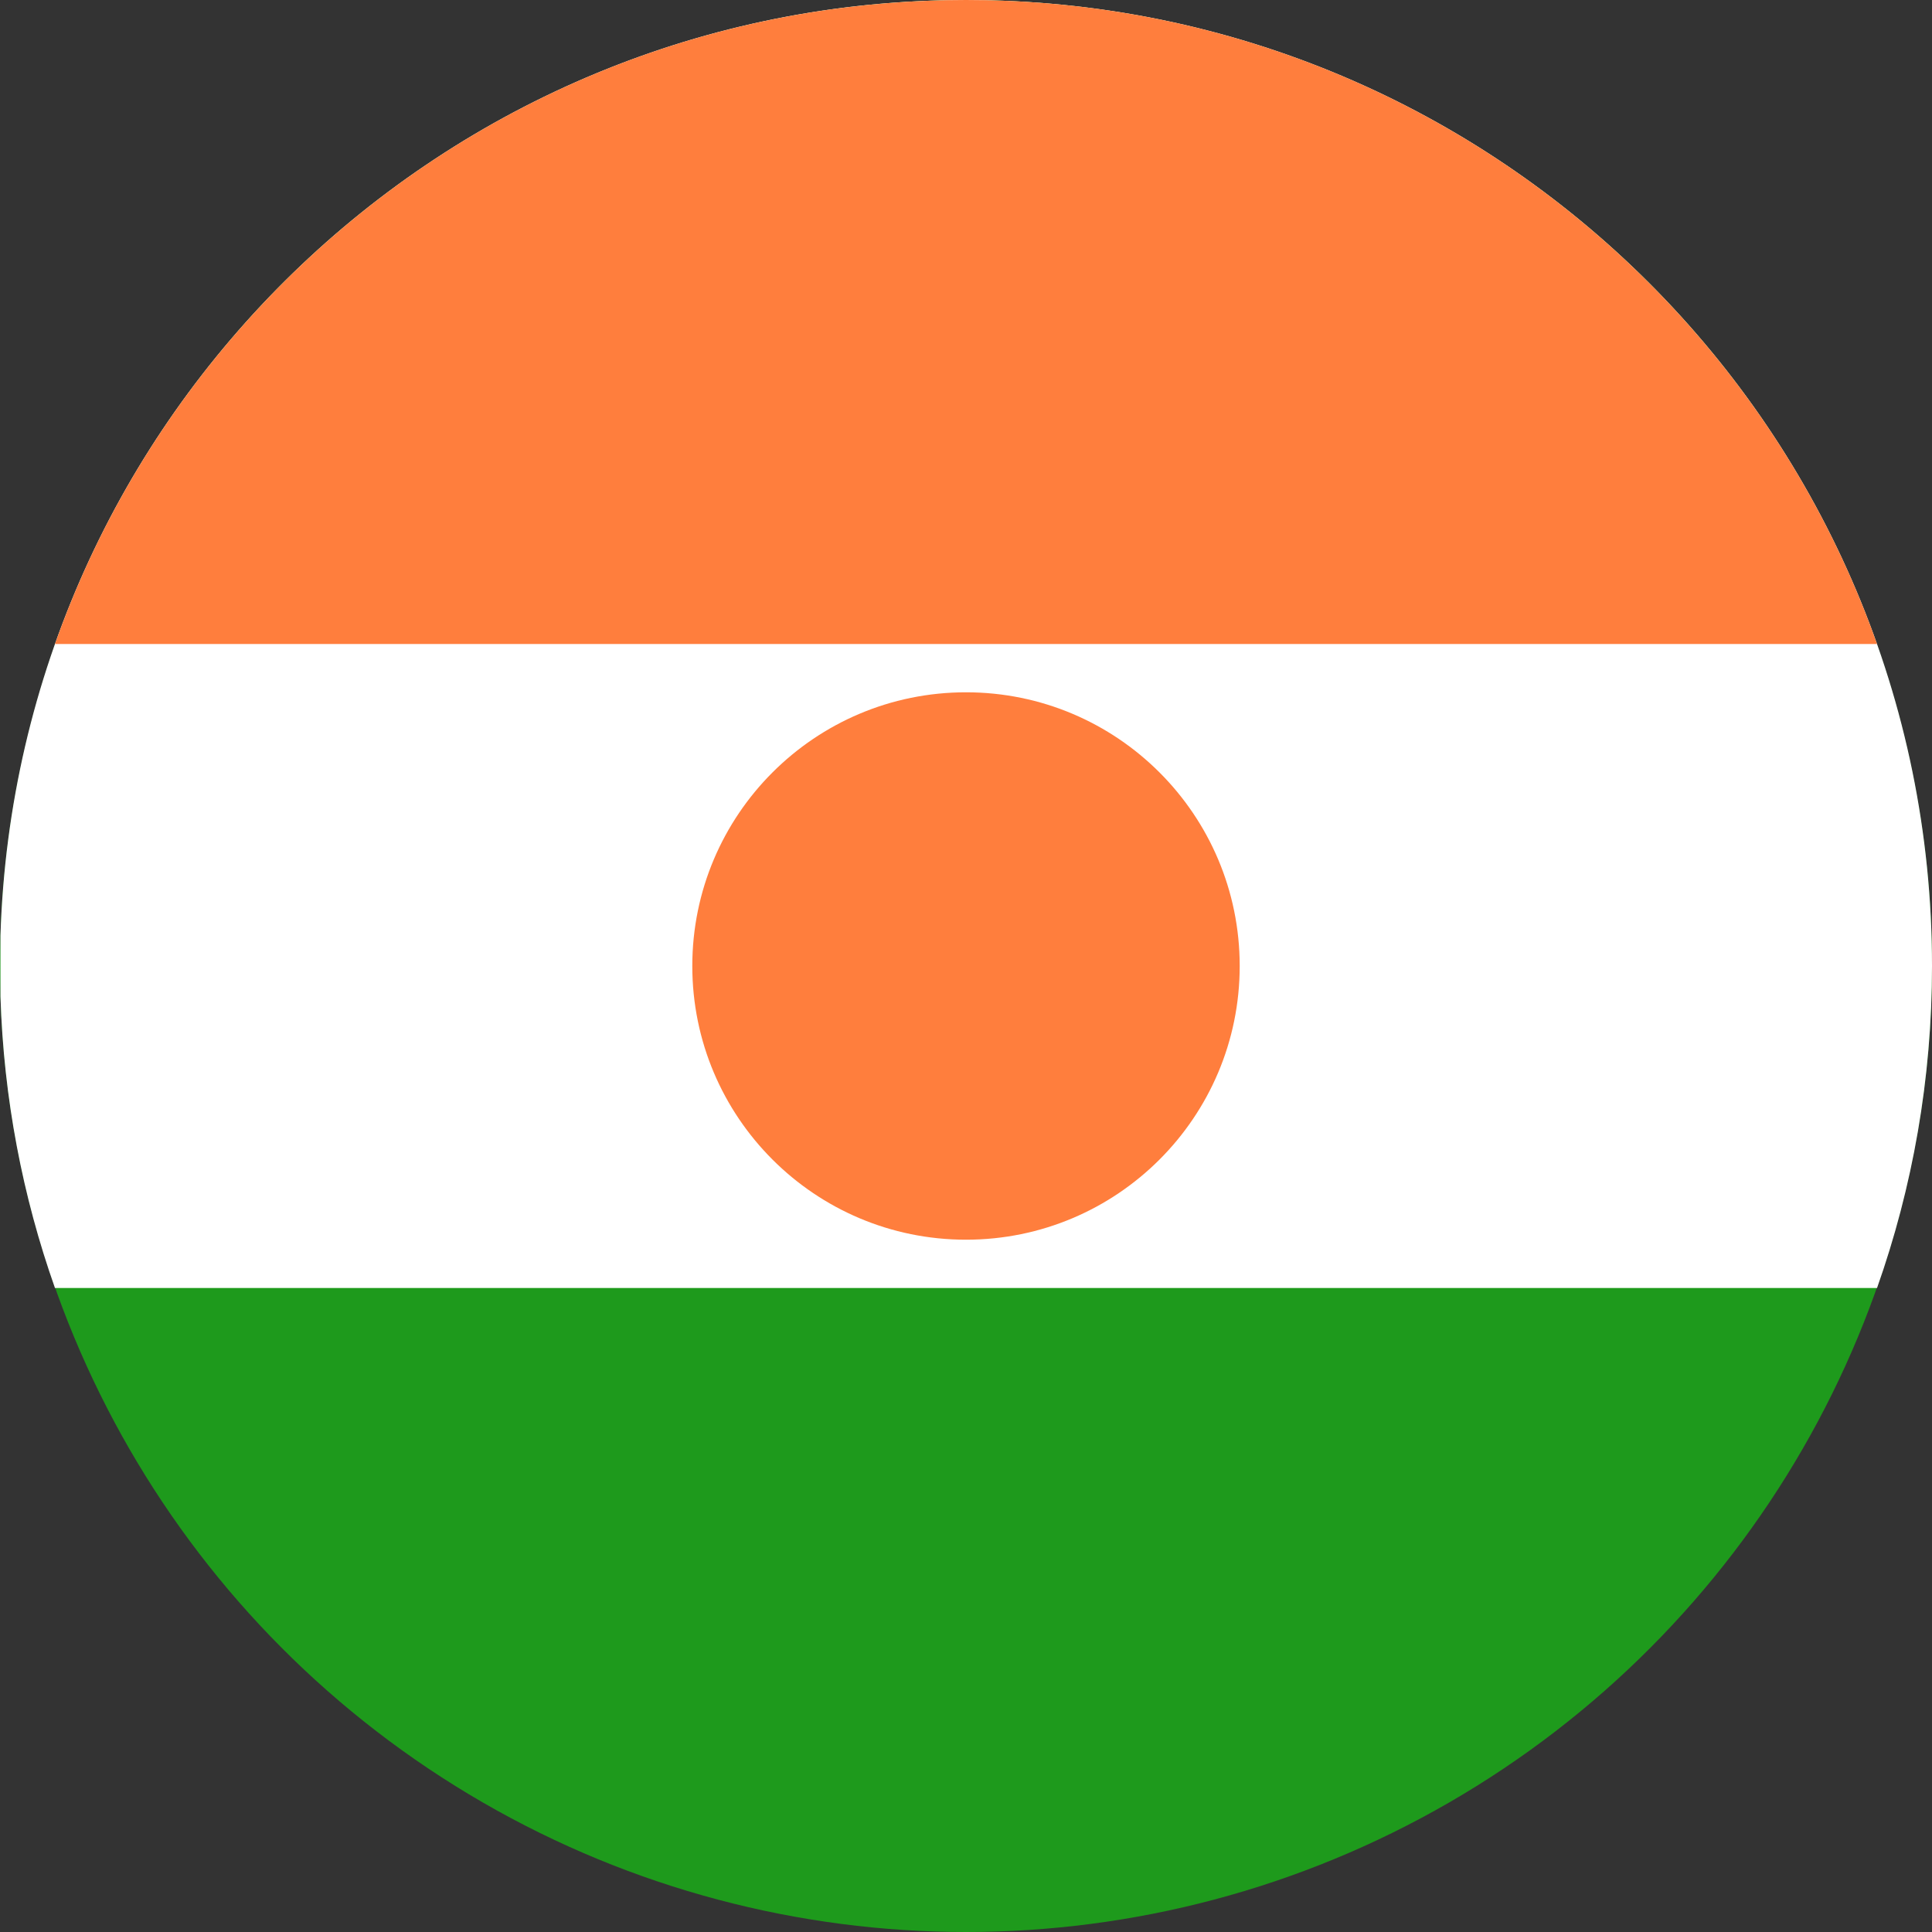 <svg width="120" height="120" viewBox="0 0 120 120" fill="none" xmlns="http://www.w3.org/2000/svg">
<rect x="0" y="0" width="120" height="120" fill="#333333" stroke="none"/>
<circle cx="60" cy="60" r="60" fill="#1E9A1C"/>
<path d="M116.586 80C118.797 73.744 120 67.013 120 60C120 26.863 93.137 0 60 0C27.496 0 1.029 25.846 0.029 58.107V61.893C0.226 68.225 1.403 74.309 3.414 80H116.586Z" fill="white"/>
<path d="M3.414 40C11.651 16.696 33.876 0 60 0C86.124 0 108.349 16.696 116.586 40H3.414Z" fill="#FF7E3D"/>
<path d="M60 77C69.389 77 77 69.389 77 60C77 50.611 69.389 43 60 43C50.611 43 43 50.611 43 60C43 69.389 50.611 77 60 77Z" fill="#FF7E3D"/>
</svg>

